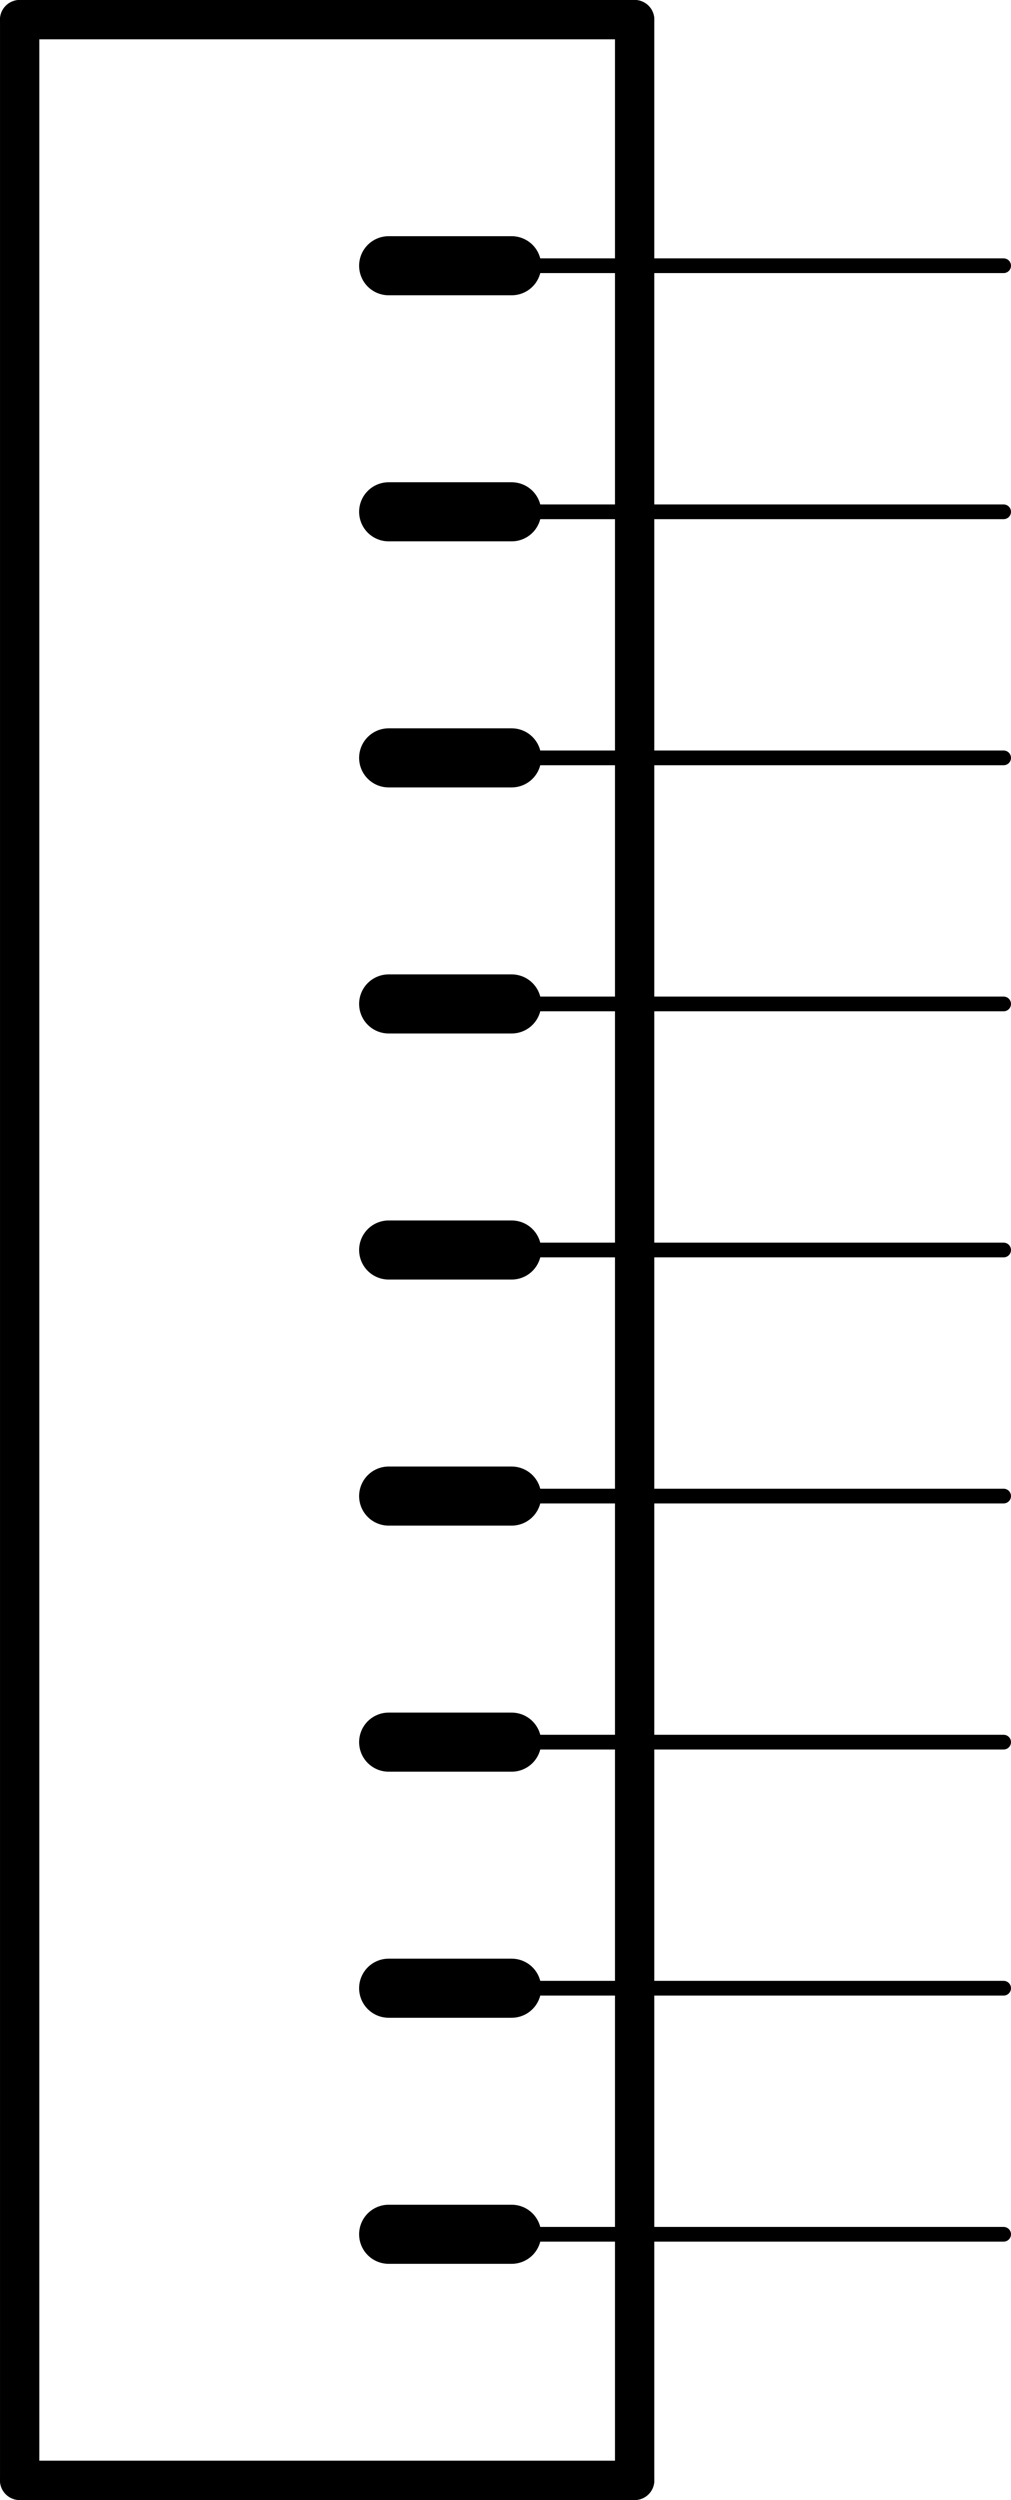<?xml version='1.0' encoding='UTF-8' standalone='no'?>
<!-- Created with Fritzing (http://www.fritzing.org/) -->
<svg xmlns:svg='http://www.w3.org/2000/svg' xmlns='http://www.w3.org/2000/svg' version='1.2' baseProfile='tiny' x='0in' y='0in' width='0.411in' height='1.016in' viewBox='0 0 10.439 25.806' >
<g id='schematic'>
<line x1='6.553' y1='25.603' x2='0.203' y2='25.603' stroke='#000000' stroke-width='0.406' stroke-linecap='round'/>
<line x1='4.013' y1='17.983' x2='5.283' y2='17.983' stroke='#000000' stroke-width='0.61' stroke-linecap='round'/>
<line x1='4.013' y1='20.523' x2='5.283' y2='20.523' stroke='#000000' stroke-width='0.61' stroke-linecap='round'/>
<line x1='4.013' y1='23.063' x2='5.283' y2='23.063' stroke='#000000' stroke-width='0.61' stroke-linecap='round'/>
<line x1='0.203' y1='0.203' x2='0.203' y2='25.603' stroke='#000000' stroke-width='0.406' stroke-linecap='round'/>
<line x1='6.553' y1='25.603' x2='6.553' y2='0.203' stroke='#000000' stroke-width='0.406' stroke-linecap='round'/>
<line x1='0.203' y1='0.203' x2='6.553' y2='0.203' stroke='#000000' stroke-width='0.406' stroke-linecap='round'/>
<line x1='4.013' y1='12.903' x2='5.283' y2='12.903' stroke='#000000' stroke-width='0.61' stroke-linecap='round'/>
<line x1='4.013' y1='15.443' x2='5.283' y2='15.443' stroke='#000000' stroke-width='0.61' stroke-linecap='round'/>
<line x1='4.013' y1='10.363' x2='5.283' y2='10.363' stroke='#000000' stroke-width='0.61' stroke-linecap='round'/>
<line x1='4.013' y1='7.823' x2='5.283' y2='7.823' stroke='#000000' stroke-width='0.61' stroke-linecap='round'/>
<line x1='4.013' y1='5.283' x2='5.283' y2='5.283' stroke='#000000' stroke-width='0.61' stroke-linecap='round'/>
<line x1='4.013' y1='2.743' x2='5.283' y2='2.743' stroke='#000000' stroke-width='0.61' stroke-linecap='round'/>
<line id='connector0pin' connectorname='1' x1='10.363' y1='23.063' x2='5.283' y2='23.063' stroke='#000000' stroke-width='0.152' stroke-linecap='round'/>
<rect id='connector0terminal' x='10.363' y='23.063' width='0' height='0' stroke='none' stroke-width='0' fill='none'/>
<line id='connector1pin' connectorname='2' x1='10.363' y1='20.523' x2='5.283' y2='20.523' stroke='#000000' stroke-width='0.152' stroke-linecap='round'/>
<rect id='connector1terminal' x='10.363' y='20.523' width='0' height='0' stroke='none' stroke-width='0' fill='none'/>
<line id='connector2pin' connectorname='3' x1='10.363' y1='17.983' x2='5.283' y2='17.983' stroke='#000000' stroke-width='0.152' stroke-linecap='round'/>
<rect id='connector2terminal' x='10.363' y='17.983' width='0' height='0' stroke='none' stroke-width='0' fill='none'/>
<line id='connector3pin' connectorname='4' x1='10.363' y1='15.443' x2='5.283' y2='15.443' stroke='#000000' stroke-width='0.152' stroke-linecap='round'/>
<rect id='connector3terminal' x='10.363' y='15.443' width='0' height='0' stroke='none' stroke-width='0' fill='none'/>
<line id='connector4pin' connectorname='5' x1='10.363' y1='12.903' x2='5.283' y2='12.903' stroke='#000000' stroke-width='0.152' stroke-linecap='round'/>
<rect id='connector4terminal' x='10.363' y='12.903' width='0' height='0' stroke='none' stroke-width='0' fill='none'/>
<line id='connector5pin' connectorname='6' x1='10.363' y1='10.363' x2='5.283' y2='10.363' stroke='#000000' stroke-width='0.152' stroke-linecap='round'/>
<rect id='connector5terminal' x='10.363' y='10.363' width='0' height='0' stroke='none' stroke-width='0' fill='none'/>
<line id='connector6pin' connectorname='7' x1='10.363' y1='7.823' x2='5.283' y2='7.823' stroke='#000000' stroke-width='0.152' stroke-linecap='round'/>
<rect id='connector6terminal' x='10.363' y='7.823' width='0' height='0' stroke='none' stroke-width='0' fill='none'/>
<line id='connector7pin' connectorname='8' x1='10.363' y1='5.283' x2='5.283' y2='5.283' stroke='#000000' stroke-width='0.152' stroke-linecap='round'/>
<rect id='connector7terminal' x='10.363' y='5.283' width='0' height='0' stroke='none' stroke-width='0' fill='none'/>
<line id='connector8pin' connectorname='9' x1='10.363' y1='2.743' x2='5.283' y2='2.743' stroke='#000000' stroke-width='0.152' stroke-linecap='round'/>
<rect id='connector8terminal' x='10.363' y='2.743' width='0' height='0' stroke='none' stroke-width='0' fill='none'/>
</g>
</svg>